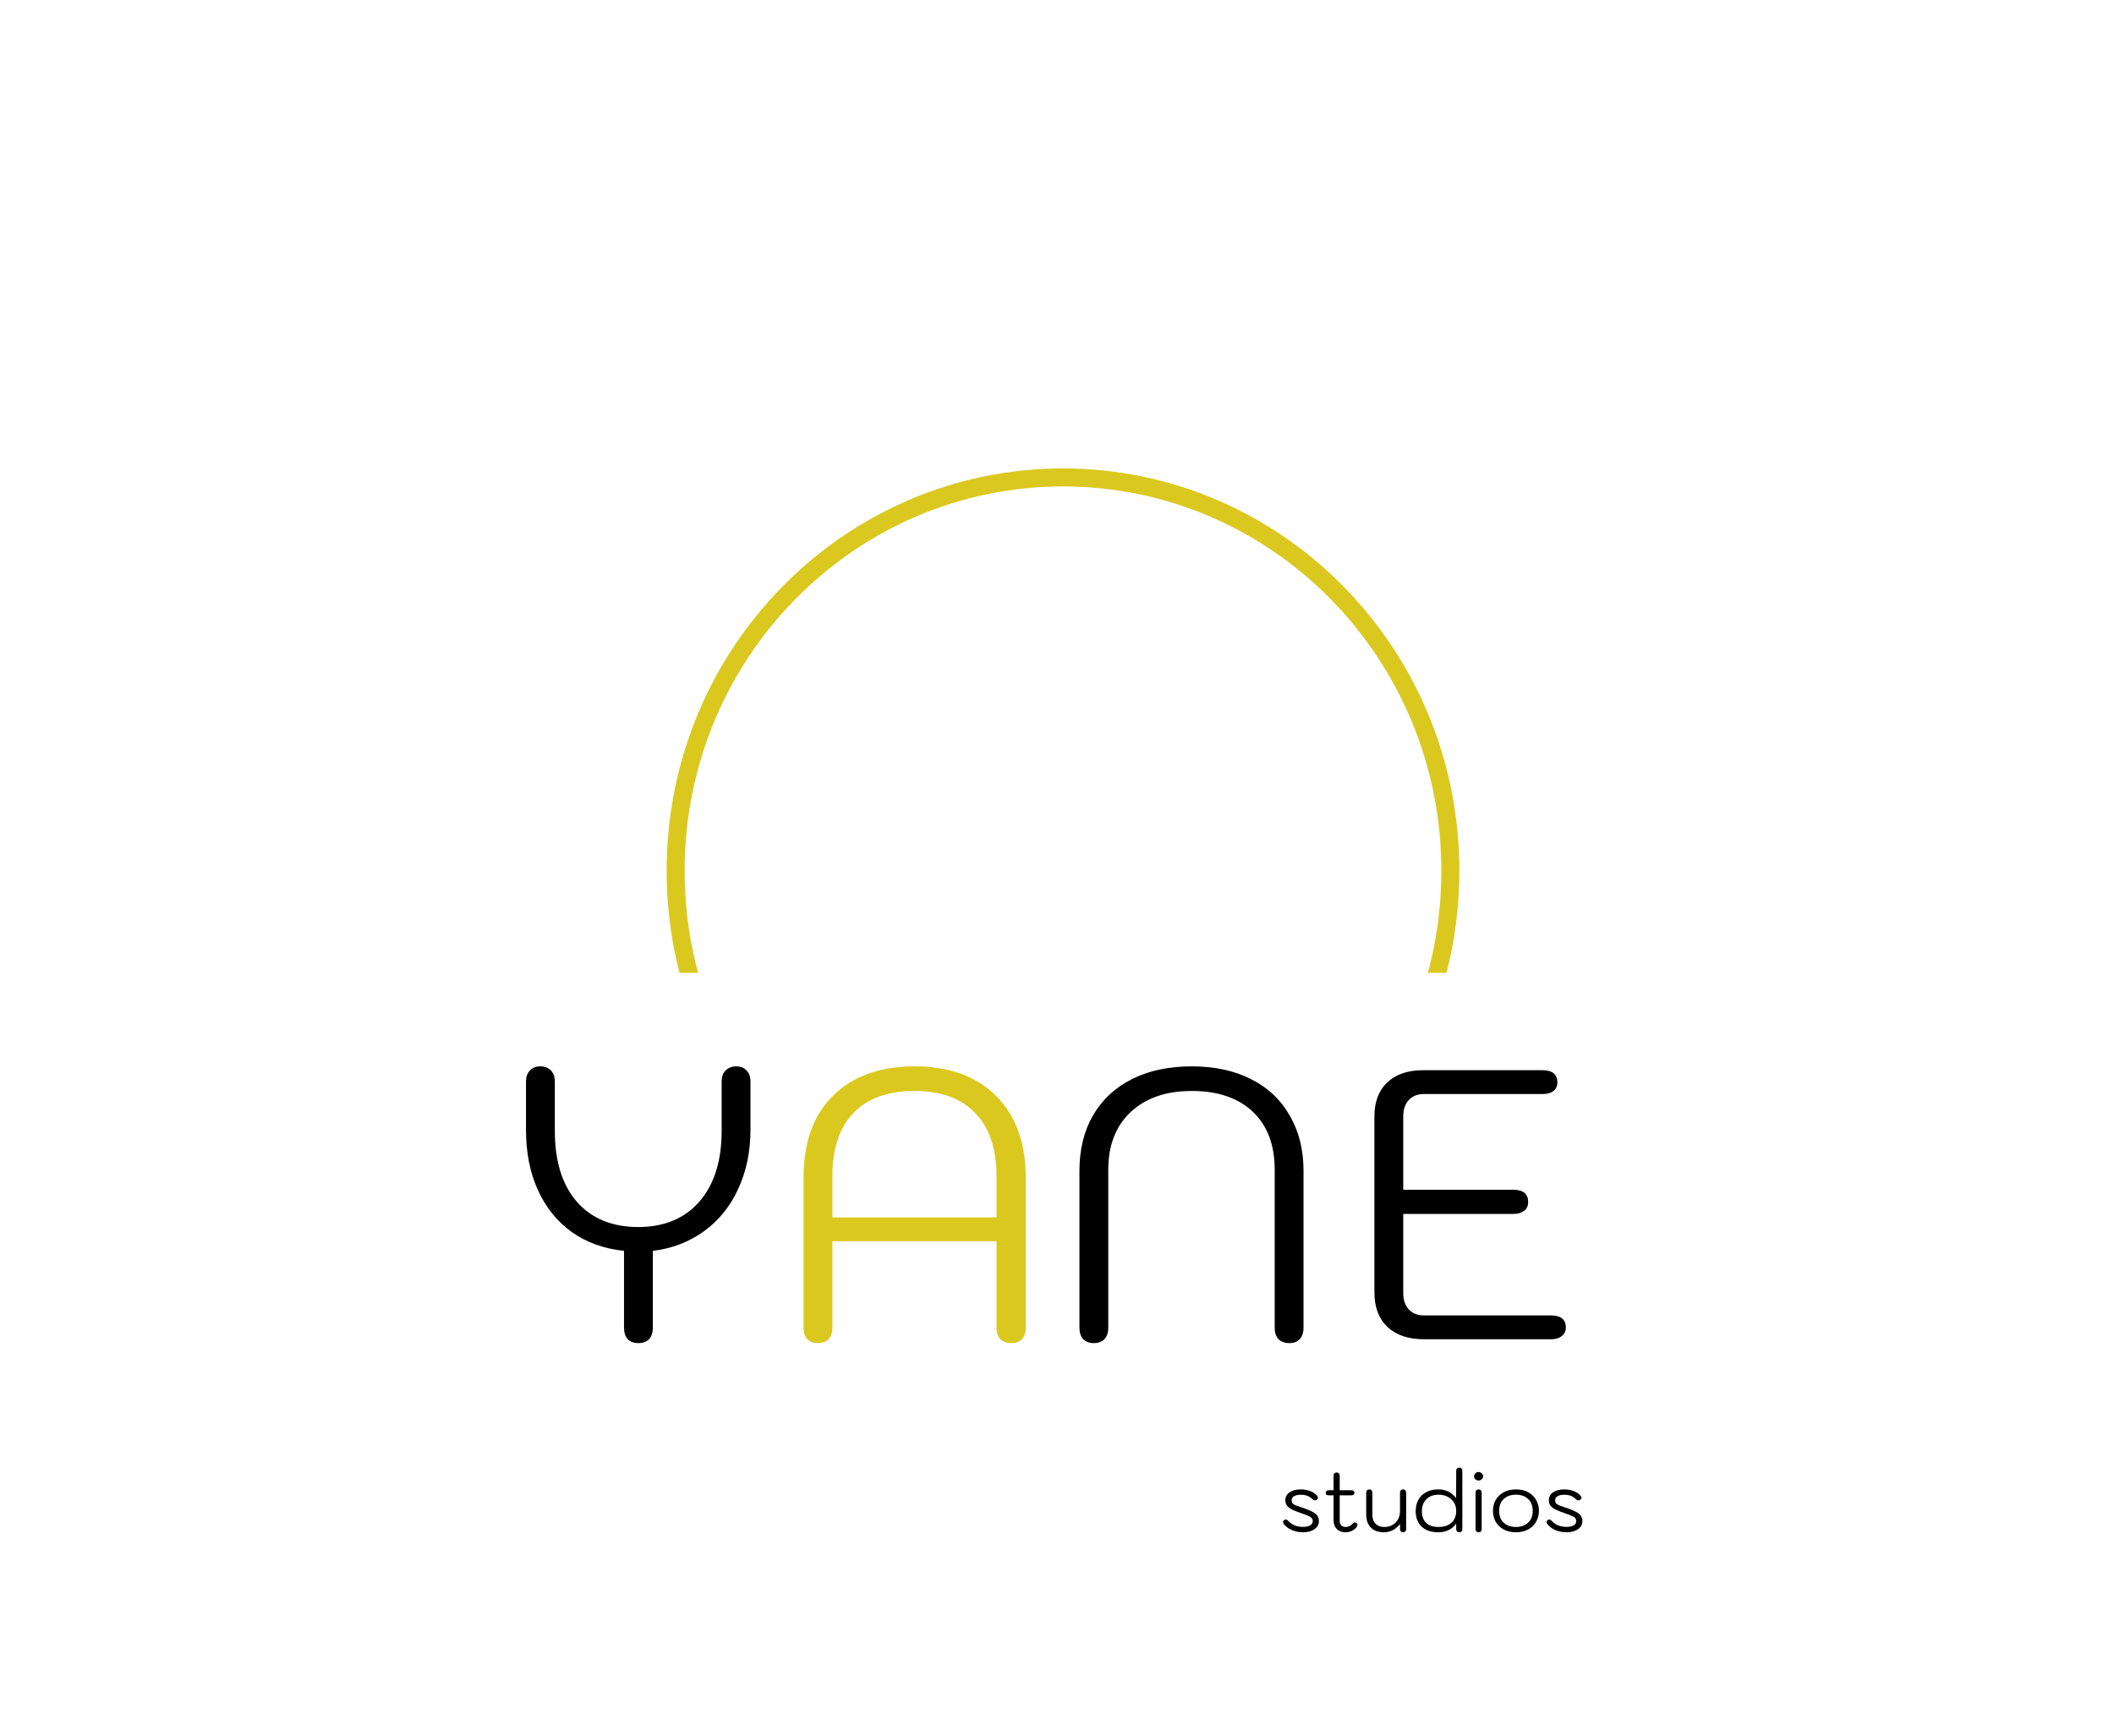 <svg width="352" height="289" viewBox="0 0 352 289" fill="none" xmlns="http://www.w3.org/2000/svg">
<rect width="352" height="289" fill="white"/>
<path d="M241.5 145C241.5 181.196 212.601 210.5 177 210.5C141.399 210.5 112.5 181.196 112.5 145C112.5 108.804 141.399 79.5 177 79.5C212.601 79.5 241.5 108.804 241.5 145Z" fill="white" stroke="#DBC81F" stroke-width="3"/>
<rect y="162" width="344" height="127" fill="white"/>
<path d="M122.592 177.56C123.317 177.56 123.893 177.795 124.32 178.264C124.747 178.691 124.96 179.309 124.96 180.12V188.12C124.96 191.747 124.277 195.032 122.912 197.976C121.589 200.877 119.691 203.224 117.216 205.016C114.741 206.808 111.904 207.896 108.704 208.28V221.08C108.704 221.891 108.491 222.531 108.064 223C107.637 223.427 107.04 223.64 106.272 223.64C105.547 223.64 104.971 223.427 104.544 223C104.117 222.531 103.904 221.891 103.904 221.08V208.28C100.576 207.939 97.675 206.893 95.2 205.144C92.768 203.395 90.891 201.069 89.568 198.168C88.245 195.267 87.584 191.917 87.584 188.12V180.12C87.584 179.309 87.797 178.691 88.224 178.264C88.651 177.795 89.227 177.56 89.952 177.56C90.72 177.56 91.317 177.795 91.744 178.264C92.171 178.691 92.384 179.309 92.384 180.12V188.312C92.384 193.347 93.6 197.272 96.032 200.088C98.507 202.904 101.92 204.312 106.272 204.312C110.581 204.312 113.973 202.904 116.448 200.088C118.923 197.229 120.16 193.304 120.16 188.312V180.12C120.16 179.309 120.373 178.691 120.8 178.264C121.269 177.795 121.867 177.56 122.592 177.56Z" fill="black"/>
<path d="M136.168 223.64C135.443 223.64 134.867 223.427 134.44 223C134.013 222.531 133.8 221.891 133.8 221.08V196.056C133.8 190.253 135.421 185.731 138.664 182.488C141.949 179.203 146.493 177.56 152.296 177.56C158.056 177.56 162.579 179.203 165.864 182.488C169.149 185.773 170.792 190.296 170.792 196.056V221.08C170.792 221.891 170.579 222.531 170.152 223C169.725 223.427 169.128 223.64 168.36 223.64C167.635 223.64 167.037 223.427 166.568 223C166.141 222.531 165.928 221.891 165.928 221.08V206.68H138.6V221.08C138.6 221.891 138.387 222.531 137.96 223C137.533 223.427 136.936 223.64 136.168 223.64ZM165.928 202.712V195.864C165.928 191.299 164.755 187.8 162.408 185.368C160.061 182.893 156.691 181.656 152.296 181.656C147.859 181.656 144.467 182.872 142.12 185.304C139.773 187.736 138.6 191.256 138.6 195.864V202.712H165.928Z" fill="#DBC81F"/>
<path d="M182.104 223.64C181.379 223.64 180.803 223.427 180.376 223C179.949 222.531 179.736 221.891 179.736 221.08V194.968C179.736 191.427 180.483 188.355 181.976 185.752C183.512 183.107 185.688 181.08 188.504 179.672C191.32 178.264 194.627 177.56 198.424 177.56C202.221 177.56 205.507 178.264 208.28 179.672C211.096 181.08 213.251 183.107 214.744 185.752C216.28 188.355 217.048 191.427 217.048 194.968V221.08C217.048 221.891 216.835 222.531 216.408 223C216.024 223.427 215.448 223.64 214.68 223.64C213.955 223.64 213.357 223.427 212.888 223C212.461 222.531 212.248 221.891 212.248 221.08V194.776C212.248 190.637 211.032 187.416 208.6 185.112C206.168 182.808 202.776 181.656 198.424 181.656C194.157 181.656 190.765 182.829 188.248 185.176C185.773 187.523 184.536 190.723 184.536 194.776V221.08C184.536 221.891 184.323 222.531 183.896 223C183.469 223.427 182.872 223.64 182.104 223.64ZM237.108 223C234.506 223 232.479 222.317 231.028 220.952C229.578 219.587 228.852 217.667 228.852 215.192V185.88C228.852 183.491 229.556 181.613 230.964 180.248C232.415 178.883 234.42 178.2 236.98 178.2H256.82C258.485 178.2 259.317 178.883 259.317 180.248C259.317 180.845 259.103 181.315 258.676 181.656C258.25 181.997 257.631 182.168 256.82 182.168H237.044C236.02 182.168 235.188 182.509 234.548 183.192C233.951 183.875 233.652 184.771 233.652 185.88V198.104H251.956C253.62 198.104 254.452 198.787 254.452 200.152C254.452 200.792 254.218 201.283 253.748 201.624C253.322 201.965 252.724 202.136 251.956 202.136H233.652V215.32C233.652 216.429 233.951 217.325 234.548 218.008C235.188 218.691 236.02 219.032 237.044 219.032H258.229C259.892 219.032 260.724 219.693 260.724 221.016C260.724 221.656 260.49 222.147 260.021 222.488C259.594 222.829 258.997 223 258.229 223H237.108Z" fill="black"/>
<path d="M216.962 255.14C216.309 255.14 215.693 255.019 215.114 254.776C214.535 254.524 214.078 254.179 213.742 253.74C213.677 253.647 213.644 253.553 213.644 253.46C213.644 253.367 213.667 253.287 213.714 253.222C213.77 253.147 213.84 253.091 213.924 253.054C213.999 253.026 214.059 253.012 214.106 253.012C214.19 253.012 214.26 253.035 214.316 253.082C214.381 253.119 214.456 253.185 214.54 253.278C215.147 253.922 215.954 254.244 216.962 254.244C217.447 254.244 217.839 254.16 218.138 253.992C218.437 253.824 218.586 253.591 218.586 253.292C218.586 253.077 218.525 252.905 218.404 252.774C218.292 252.634 218.096 252.508 217.816 252.396C217.545 252.275 217.097 252.107 216.472 251.892C215.865 251.687 215.389 251.491 215.044 251.304C214.699 251.117 214.442 250.907 214.274 250.674C214.106 250.431 214.022 250.137 214.022 249.792C214.022 249.251 214.255 248.817 214.722 248.49C215.198 248.163 215.828 248 216.612 248C217.191 248 217.727 248.103 218.222 248.308C218.717 248.504 219.09 248.77 219.342 249.106C219.417 249.209 219.454 249.307 219.454 249.4C219.454 249.54 219.379 249.652 219.23 249.736C219.137 249.792 219.043 249.82 218.95 249.82C218.791 249.82 218.642 249.75 218.502 249.61C218.259 249.367 217.993 249.19 217.704 249.078C217.415 248.957 217.046 248.896 216.598 248.896C216.103 248.896 215.725 248.975 215.464 249.134C215.203 249.293 215.072 249.517 215.072 249.806C215.072 250.021 215.123 250.193 215.226 250.324C215.338 250.445 215.511 250.557 215.744 250.66C215.987 250.753 216.407 250.898 217.004 251.094C217.676 251.318 218.194 251.533 218.558 251.738C218.931 251.934 219.197 252.153 219.356 252.396C219.524 252.639 219.608 252.937 219.608 253.292C219.608 253.852 219.361 254.3 218.866 254.636C218.381 254.972 217.746 255.14 216.962 255.14ZM225.888 253.614C225.991 253.698 226.042 253.796 226.042 253.908C226.042 254.001 226 254.113 225.916 254.244C225.72 254.515 225.45 254.734 225.104 254.902C224.759 255.061 224.404 255.14 224.04 255.14C223.424 255.14 222.939 254.958 222.584 254.594C222.23 254.23 222.052 253.731 222.052 253.096V248.994H221.296C220.923 248.994 220.736 248.849 220.736 248.56C220.736 248.429 220.783 248.327 220.876 248.252C220.979 248.177 221.119 248.14 221.296 248.14H222.052V245.746C222.052 245.569 222.094 245.433 222.178 245.34C222.272 245.237 222.402 245.186 222.57 245.186C222.729 245.186 222.85 245.237 222.934 245.34C223.028 245.433 223.074 245.569 223.074 245.746V248.14H224.978C225.146 248.14 225.277 248.177 225.37 248.252C225.473 248.317 225.524 248.42 225.524 248.56C225.524 248.849 225.342 248.994 224.978 248.994H223.074V253.18C223.074 253.899 223.41 254.258 224.082 254.258C224.297 254.258 224.493 254.216 224.67 254.132C224.848 254.048 225.025 253.913 225.202 253.726C225.342 253.577 225.478 253.502 225.608 253.502C225.692 253.502 225.786 253.539 225.888 253.614ZM230.413 255.14C229.498 255.14 228.779 254.879 228.257 254.356C227.743 253.833 227.486 253.105 227.486 252.172V248.56C227.486 248.383 227.533 248.247 227.627 248.154C227.72 248.051 227.846 248 228.005 248C228.163 248 228.285 248.051 228.369 248.154C228.462 248.247 228.509 248.383 228.509 248.56V252.172C228.509 252.835 228.686 253.348 229.041 253.712C229.395 254.076 229.89 254.258 230.525 254.258C231.029 254.258 231.477 254.146 231.869 253.922C232.261 253.698 232.564 253.385 232.779 252.984C233.003 252.583 233.115 252.121 233.115 251.598V248.56C233.115 248.383 233.157 248.247 233.241 248.154C233.334 248.051 233.465 248 233.632 248C233.791 248 233.913 248.051 233.997 248.154C234.09 248.247 234.137 248.383 234.137 248.56V254.58C234.137 254.757 234.09 254.897 233.997 255C233.913 255.093 233.791 255.14 233.632 255.14C233.465 255.14 233.334 255.089 233.241 254.986C233.157 254.883 233.115 254.748 233.115 254.58V253.754C232.769 254.202 232.368 254.547 231.911 254.79C231.453 255.023 230.954 255.14 230.413 255.14ZM239.461 255.14C238.304 255.14 237.389 254.827 236.717 254.202C236.054 253.567 235.723 252.704 235.723 251.612C235.723 250.921 235.868 250.305 236.157 249.764C236.456 249.213 236.885 248.784 237.445 248.476C238.014 248.159 238.696 248 239.489 248C240.161 248 240.73 248.126 241.197 248.378C241.673 248.63 242.093 248.98 242.457 249.428L242.471 244.934C242.471 244.757 242.513 244.621 242.597 244.528C242.69 244.425 242.821 244.374 242.989 244.374C243.148 244.374 243.269 244.425 243.353 244.528C243.446 244.621 243.493 244.757 243.493 244.934V254.58C243.493 254.757 243.446 254.897 243.353 255C243.269 255.093 243.148 255.14 242.989 255.14C242.83 255.14 242.704 255.093 242.611 255C242.518 254.897 242.471 254.757 242.471 254.58V253.684C242.144 254.16 241.724 254.524 241.211 254.776C240.707 255.019 240.124 255.14 239.461 255.14ZM239.545 254.258C240.45 254.258 241.164 254.02 241.687 253.544C242.21 253.059 242.471 252.401 242.471 251.57C242.471 251.019 242.336 250.543 242.065 250.142C241.804 249.731 241.449 249.419 241.001 249.204C240.562 248.989 240.082 248.882 239.559 248.882C238.682 248.882 237.996 249.134 237.501 249.638C237.006 250.133 236.759 250.791 236.759 251.612C236.759 252.489 237.002 253.152 237.487 253.6C237.972 254.039 238.658 254.258 239.545 254.258ZM246.195 246.516C245.99 246.516 245.812 246.451 245.663 246.32C245.523 246.18 245.453 246.012 245.453 245.816C245.453 245.62 245.523 245.452 245.663 245.312C245.812 245.172 245.99 245.102 246.195 245.102C246.4 245.102 246.578 245.177 246.727 245.326C246.886 245.466 246.965 245.629 246.965 245.816C246.965 246.003 246.886 246.166 246.727 246.306C246.578 246.446 246.4 246.516 246.195 246.516ZM246.195 255.14C246.036 255.14 245.91 255.093 245.817 255C245.733 254.897 245.691 254.757 245.691 254.58V248.56C245.691 248.383 245.733 248.247 245.817 248.154C245.91 248.051 246.036 248 246.195 248C246.363 248 246.489 248.051 246.573 248.154C246.666 248.247 246.713 248.383 246.713 248.56V254.58C246.713 254.757 246.666 254.897 246.573 255C246.489 255.093 246.363 255.14 246.195 255.14ZM252.425 255.14C251.613 255.14 250.918 254.977 250.339 254.65C249.76 254.323 249.322 253.889 249.023 253.348C248.734 252.797 248.589 252.205 248.589 251.57C248.589 250.935 248.734 250.347 249.023 249.806C249.322 249.255 249.76 248.817 250.339 248.49C250.918 248.163 251.613 248 252.425 248C253.237 248 253.928 248.163 254.497 248.49C255.076 248.817 255.51 249.255 255.799 249.806C256.098 250.347 256.247 250.935 256.247 251.57C256.247 252.205 256.098 252.797 255.799 253.348C255.51 253.889 255.076 254.323 254.497 254.65C253.928 254.977 253.237 255.14 252.425 255.14ZM252.425 254.258C253.265 254.258 253.937 254.02 254.441 253.544C254.954 253.068 255.211 252.41 255.211 251.57C255.211 250.73 254.954 250.072 254.441 249.596C253.937 249.12 253.265 248.882 252.425 248.882C251.576 248.882 250.894 249.12 250.381 249.596C249.877 250.072 249.625 250.73 249.625 251.57C249.625 252.41 249.877 253.068 250.381 253.544C250.894 254.02 251.576 254.258 252.425 254.258ZM260.835 255.14C260.182 255.14 259.566 255.019 258.987 254.776C258.408 254.524 257.951 254.179 257.615 253.74C257.55 253.647 257.517 253.553 257.517 253.46C257.517 253.367 257.54 253.287 257.587 253.222C257.643 253.147 257.713 253.091 257.797 253.054C257.872 253.026 257.932 253.012 257.979 253.012C258.063 253.012 258.133 253.035 258.189 253.082C258.254 253.119 258.329 253.185 258.413 253.278C259.02 253.922 259.827 254.244 260.835 254.244C261.32 254.244 261.712 254.16 262.011 253.992C262.31 253.824 262.459 253.591 262.459 253.292C262.459 253.077 262.398 252.905 262.277 252.774C262.165 252.634 261.969 252.508 261.689 252.396C261.418 252.275 260.97 252.107 260.345 251.892C259.738 251.687 259.262 251.491 258.917 251.304C258.572 251.117 258.315 250.907 258.147 250.674C257.979 250.431 257.895 250.137 257.895 249.792C257.895 249.251 258.128 248.817 258.595 248.49C259.071 248.163 259.701 248 260.485 248C261.064 248 261.6 248.103 262.095 248.308C262.59 248.504 262.963 248.77 263.215 249.106C263.29 249.209 263.327 249.307 263.327 249.4C263.327 249.54 263.252 249.652 263.103 249.736C263.01 249.792 262.916 249.82 262.823 249.82C262.664 249.82 262.515 249.75 262.375 249.61C262.132 249.367 261.866 249.19 261.577 249.078C261.288 248.957 260.919 248.896 260.471 248.896C259.976 248.896 259.598 248.975 259.337 249.134C259.076 249.293 258.945 249.517 258.945 249.806C258.945 250.021 258.996 250.193 259.099 250.324C259.211 250.445 259.384 250.557 259.617 250.66C259.86 250.753 260.28 250.898 260.877 251.094C261.549 251.318 262.067 251.533 262.431 251.738C262.804 251.934 263.07 252.153 263.229 252.396C263.397 252.639 263.481 252.937 263.481 253.292C263.481 253.852 263.234 254.3 262.739 254.636C262.254 254.972 261.619 255.14 260.835 255.14Z" fill="black"/>
</svg>
